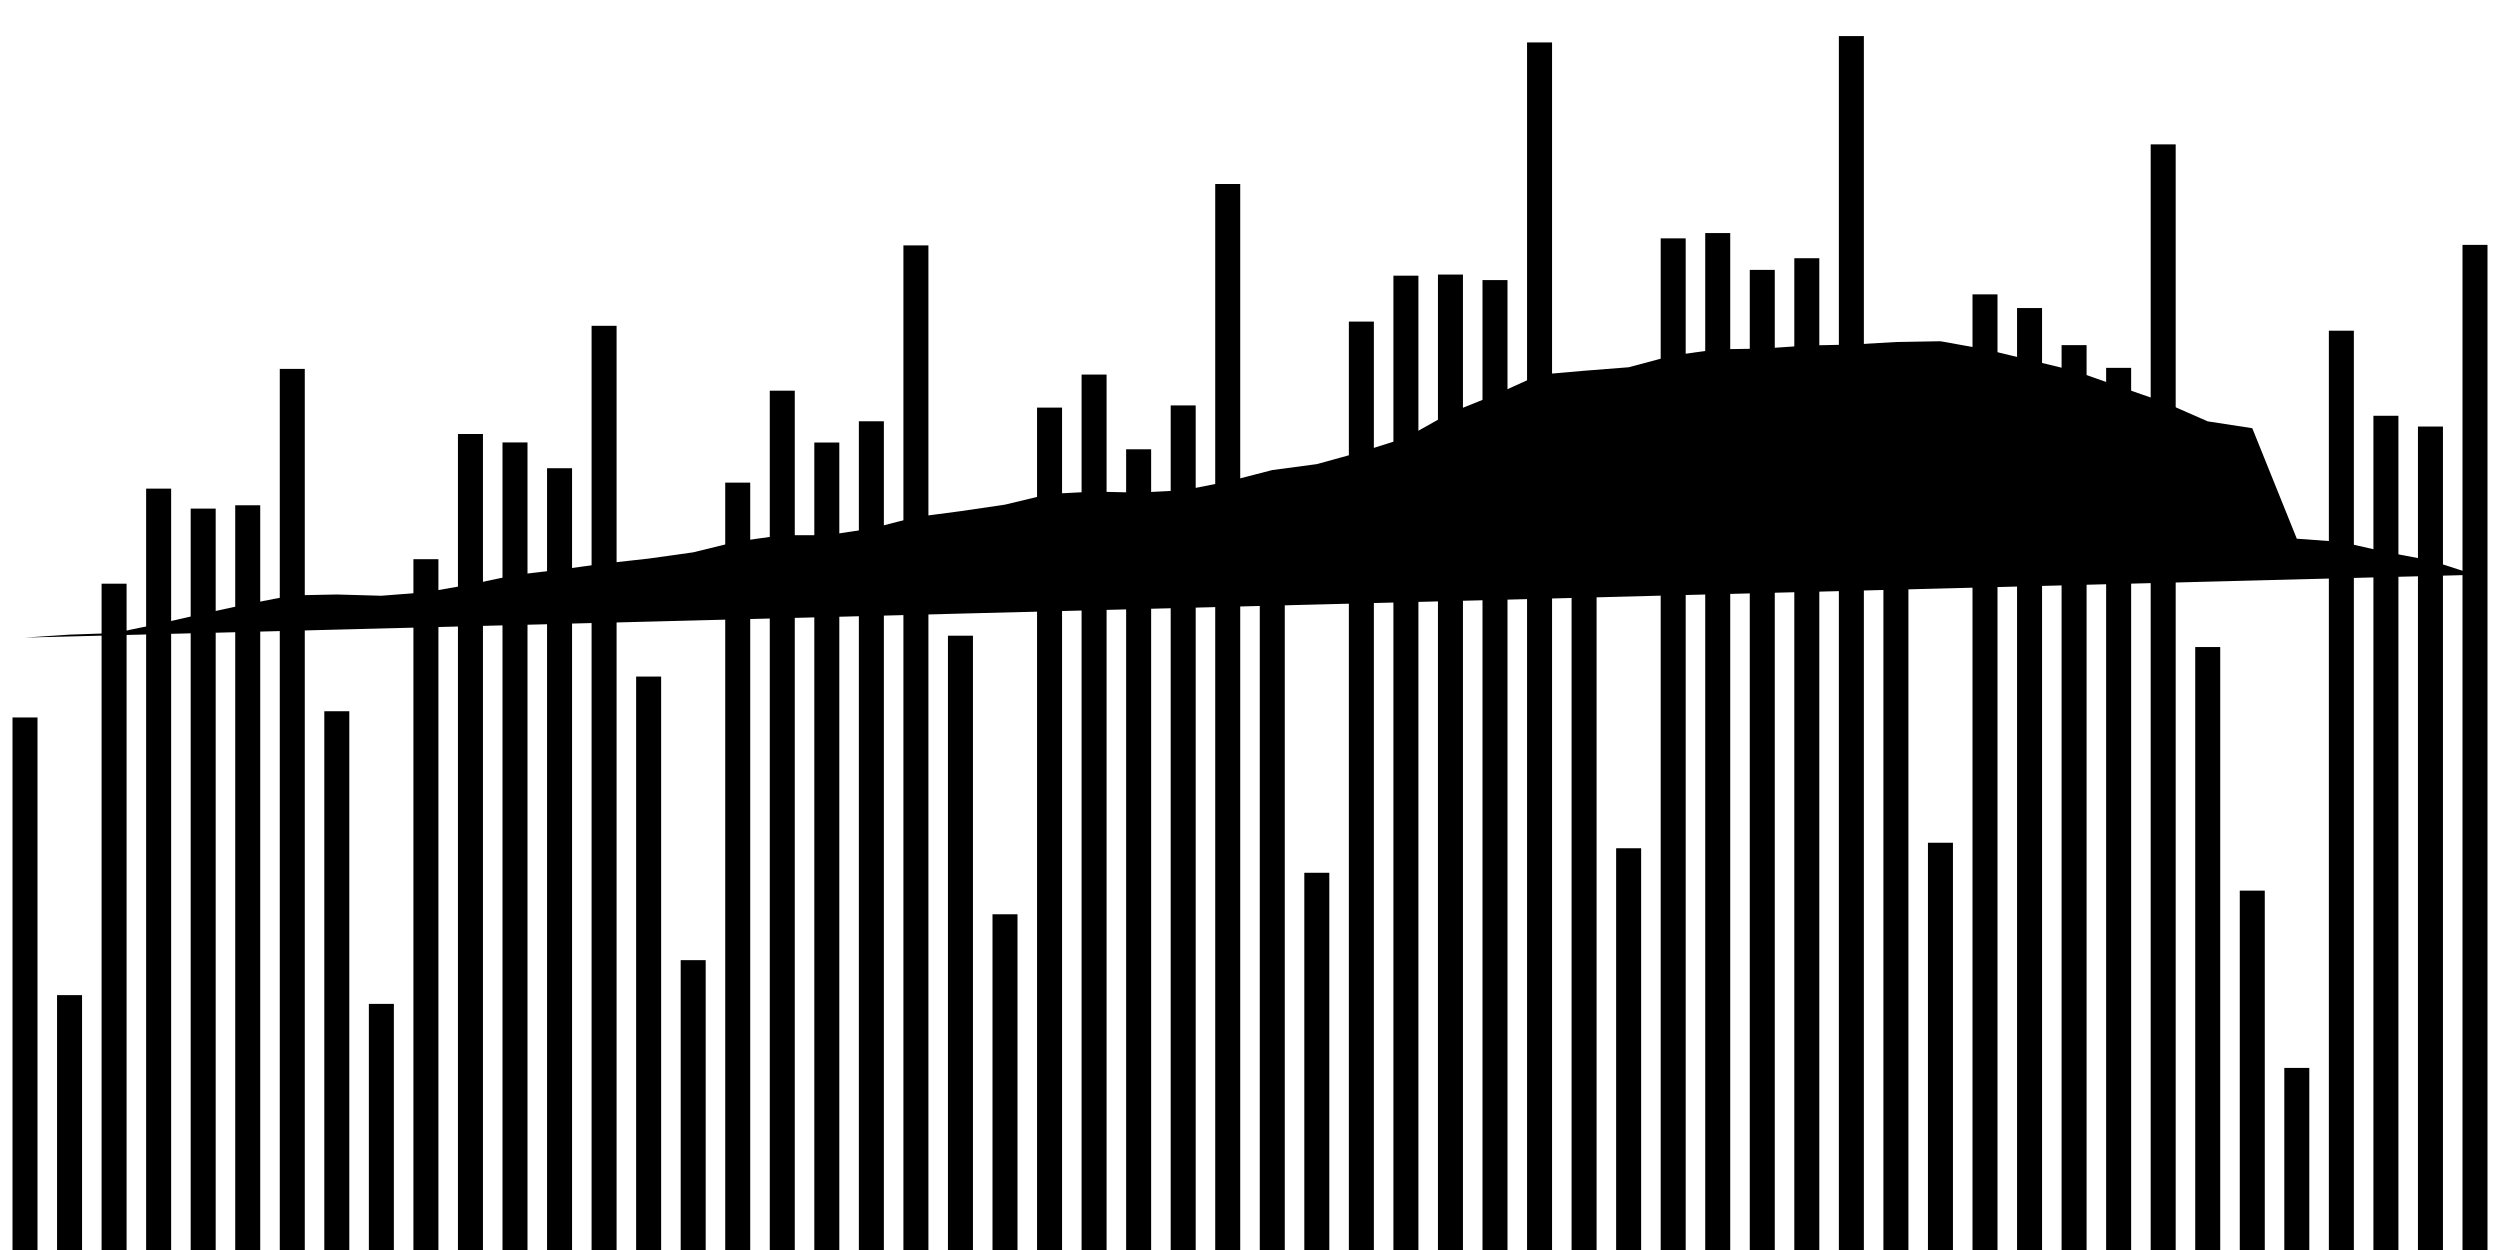 <svg viewBox="0,0,200,100"><g transform="translate(0,0)"></g><g class="fg-bars tests-vaccines"><g><rect x="197" y="19.59" width="2" height="80.41" id="tests-vaccines-0"></rect></g><g><rect x="193.436" y="34.123" width="2" height="65.877" id="tests-vaccines-1"></rect></g><g><rect x="189.873" y="33.262" width="2" height="66.738" id="tests-vaccines-2"></rect></g><g><rect x="186.309" y="26.456" width="2" height="73.544" id="tests-vaccines-3"></rect></g><g><rect x="182.745" y="85.433" width="2" height="14.567" id="tests-vaccines-4"></rect></g><g><rect x="179.182" y="71.25" width="2" height="28.75" id="tests-vaccines-5"></rect></g><g><rect x="175.618" y="51.763" width="2" height="48.237" id="tests-vaccines-6"></rect></g><g><rect x="172.055" y="11.55" width="2" height="88.45" id="tests-vaccines-7"></rect></g><g><rect x="168.491" y="29.428" width="2" height="70.572" id="tests-vaccines-8"></rect></g><g><rect x="164.927" y="27.611" width="2" height="72.389" id="tests-vaccines-9"></rect></g><g><rect x="161.364" y="24.644" width="2" height="75.356" id="tests-vaccines-10"></rect></g><g><rect x="157.8" y="23.549" width="2" height="76.451" id="tests-vaccines-11"></rect></g><g><rect x="154.236" y="67.42" width="2" height="32.58" id="tests-vaccines-12"></rect></g><g><rect x="150.673" y="40.826" width="2" height="59.174" id="tests-vaccines-13"></rect></g><g><rect x="147.109" y="2.887" width="2" height="97.113" id="tests-vaccines-14"></rect></g><g><rect x="143.545" y="20.658" width="2" height="79.342" id="tests-vaccines-15"></rect></g><g><rect x="139.982" y="21.591" width="2" height="78.409" id="tests-vaccines-16"></rect></g><g><rect x="136.418" y="18.645" width="2" height="81.355" id="tests-vaccines-17"></rect></g><g><rect x="132.855" y="19.069" width="2" height="80.931" id="tests-vaccines-18"></rect></g><g><rect x="129.291" y="67.86" width="2" height="32.14" id="tests-vaccines-19"></rect></g><g><rect x="125.727" y="42.262" width="2" height="57.738" id="tests-vaccines-20"></rect></g><g><rect x="122.164" y="3.394" width="2" height="96.606" id="tests-vaccines-21"></rect></g><g><rect x="118.6" y="22.407" width="2" height="77.593" id="tests-vaccines-22"></rect></g><g><rect x="115.036" y="21.965" width="2" height="78.035" id="tests-vaccines-23"></rect></g><g><rect x="111.473" y="22.054" width="2" height="77.946" id="tests-vaccines-24"></rect></g><g><rect x="107.909" y="25.727" width="2" height="74.273" id="tests-vaccines-25"></rect></g><g><rect x="104.345" y="69.822" width="2" height="30.178" id="tests-vaccines-26"></rect></g><g><rect x="100.782" y="44.419" width="2" height="55.581" id="tests-vaccines-27"></rect></g><g><rect x="97.218" y="14.72" width="2" height="85.28" id="tests-vaccines-28"></rect></g><g><rect x="93.655" y="32.434" width="2" height="67.566" id="tests-vaccines-29"></rect></g><g><rect x="90.091" y="35.943" width="2" height="64.057" id="tests-vaccines-30"></rect></g><g><rect x="86.527" y="29.965" width="2" height="70.035" id="tests-vaccines-31"></rect></g><g><rect x="82.964" y="32.608" width="2" height="67.392" id="tests-vaccines-32"></rect></g><g><rect x="79.4" y="73.142" width="2" height="26.858" id="tests-vaccines-33"></rect></g><g><rect x="75.836" y="50.856" width="2" height="49.144" id="tests-vaccines-34"></rect></g><g><rect x="72.273" y="19.632" width="2" height="80.368" id="tests-vaccines-35"></rect></g><g><rect x="68.709" y="33.702" width="2" height="66.298" id="tests-vaccines-36"></rect></g><g><rect x="65.145" y="35.402" width="2" height="64.598" id="tests-vaccines-37"></rect></g><g><rect x="61.582" y="31.255" width="2" height="68.745" id="tests-vaccines-38"></rect></g><g><rect x="58.018" y="38.61" width="2" height="61.39" id="tests-vaccines-39"></rect></g><g><rect x="54.455" y="76.812" width="2" height="23.188" id="tests-vaccines-40"></rect></g><g><rect x="50.891" y="54.125" width="2" height="45.875" id="tests-vaccines-41"></rect></g><g><rect x="47.327" y="26.065" width="2" height="73.935" id="tests-vaccines-42"></rect></g><g><rect x="43.764" y="37.458" width="2" height="62.542" id="tests-vaccines-43"></rect></g><g><rect x="40.2" y="35.395" width="2" height="64.605" id="tests-vaccines-44"></rect></g><g><rect x="36.636" y="34.72" width="2" height="65.28" id="tests-vaccines-45"></rect></g><g><rect x="33.073" y="44.735" width="2" height="55.265" id="tests-vaccines-46"></rect></g><g><rect x="29.509" y="80.311" width="2" height="19.689" id="tests-vaccines-47"></rect></g><g><rect x="25.945" y="56.899" width="2" height="43.101" id="tests-vaccines-48"></rect></g><g><rect x="22.382" y="29.512" width="2" height="70.488" id="tests-vaccines-49"></rect></g><g><rect x="18.818" y="40.422" width="2" height="59.578" id="tests-vaccines-50"></rect></g><g><rect x="15.255" y="40.688" width="2" height="59.312" id="tests-vaccines-51"></rect></g><g><rect x="11.691" y="39.09" width="2" height="60.91" id="tests-vaccines-52"></rect></g><g><rect x="8.127" y="46.695" width="2" height="53.305" id="tests-vaccines-53"></rect></g><g><rect x="4.564" y="79.61" width="2" height="20.39" id="tests-vaccines-54"></rect></g><g><rect x="1" y="57.397" width="2" height="42.603" id="tests-vaccines-55"></rect></g></g><g class="fg-line tests-vaccines"><path stroke-linecap="round" d="M198,45.983L194.436,44.834L190.873,44.163L187.309,43.356L183.745,43.097L180.182,34.256L176.618,33.709L173.055,32.147L169.491,30.909L165.927,29.656L162.364,28.796L158.8,27.939L155.236,27.299L151.673,27.362L148.109,27.567L144.545,27.64L140.982,27.89L137.418,27.943L133.855,28.43L130.291,29.381L126.727,29.661L123.164,29.97L119.6,31.588L116.036,33.02L112.473,35.017L108.909,36.147L105.345,37.13L101.782,37.604L98.218,38.524L94.655,39.225L91.091,39.407L87.527,39.329L83.964,39.514L80.4,40.371L76.836,40.895L73.273,41.362L69.709,42.281L66.145,42.818L62.582,42.817L59.018,43.312L55.455,44.187L51.891,44.687L48.327,45.083L44.764,45.576L41.2,45.999L37.636,46.755L34.073,47.38L30.509,47.66L26.945,47.559L23.382,47.631L19.818,48.319L16.255,49.093L12.691,49.907L9.127,50.649L5.564,50.77L2,51.006"></path></g></svg>
